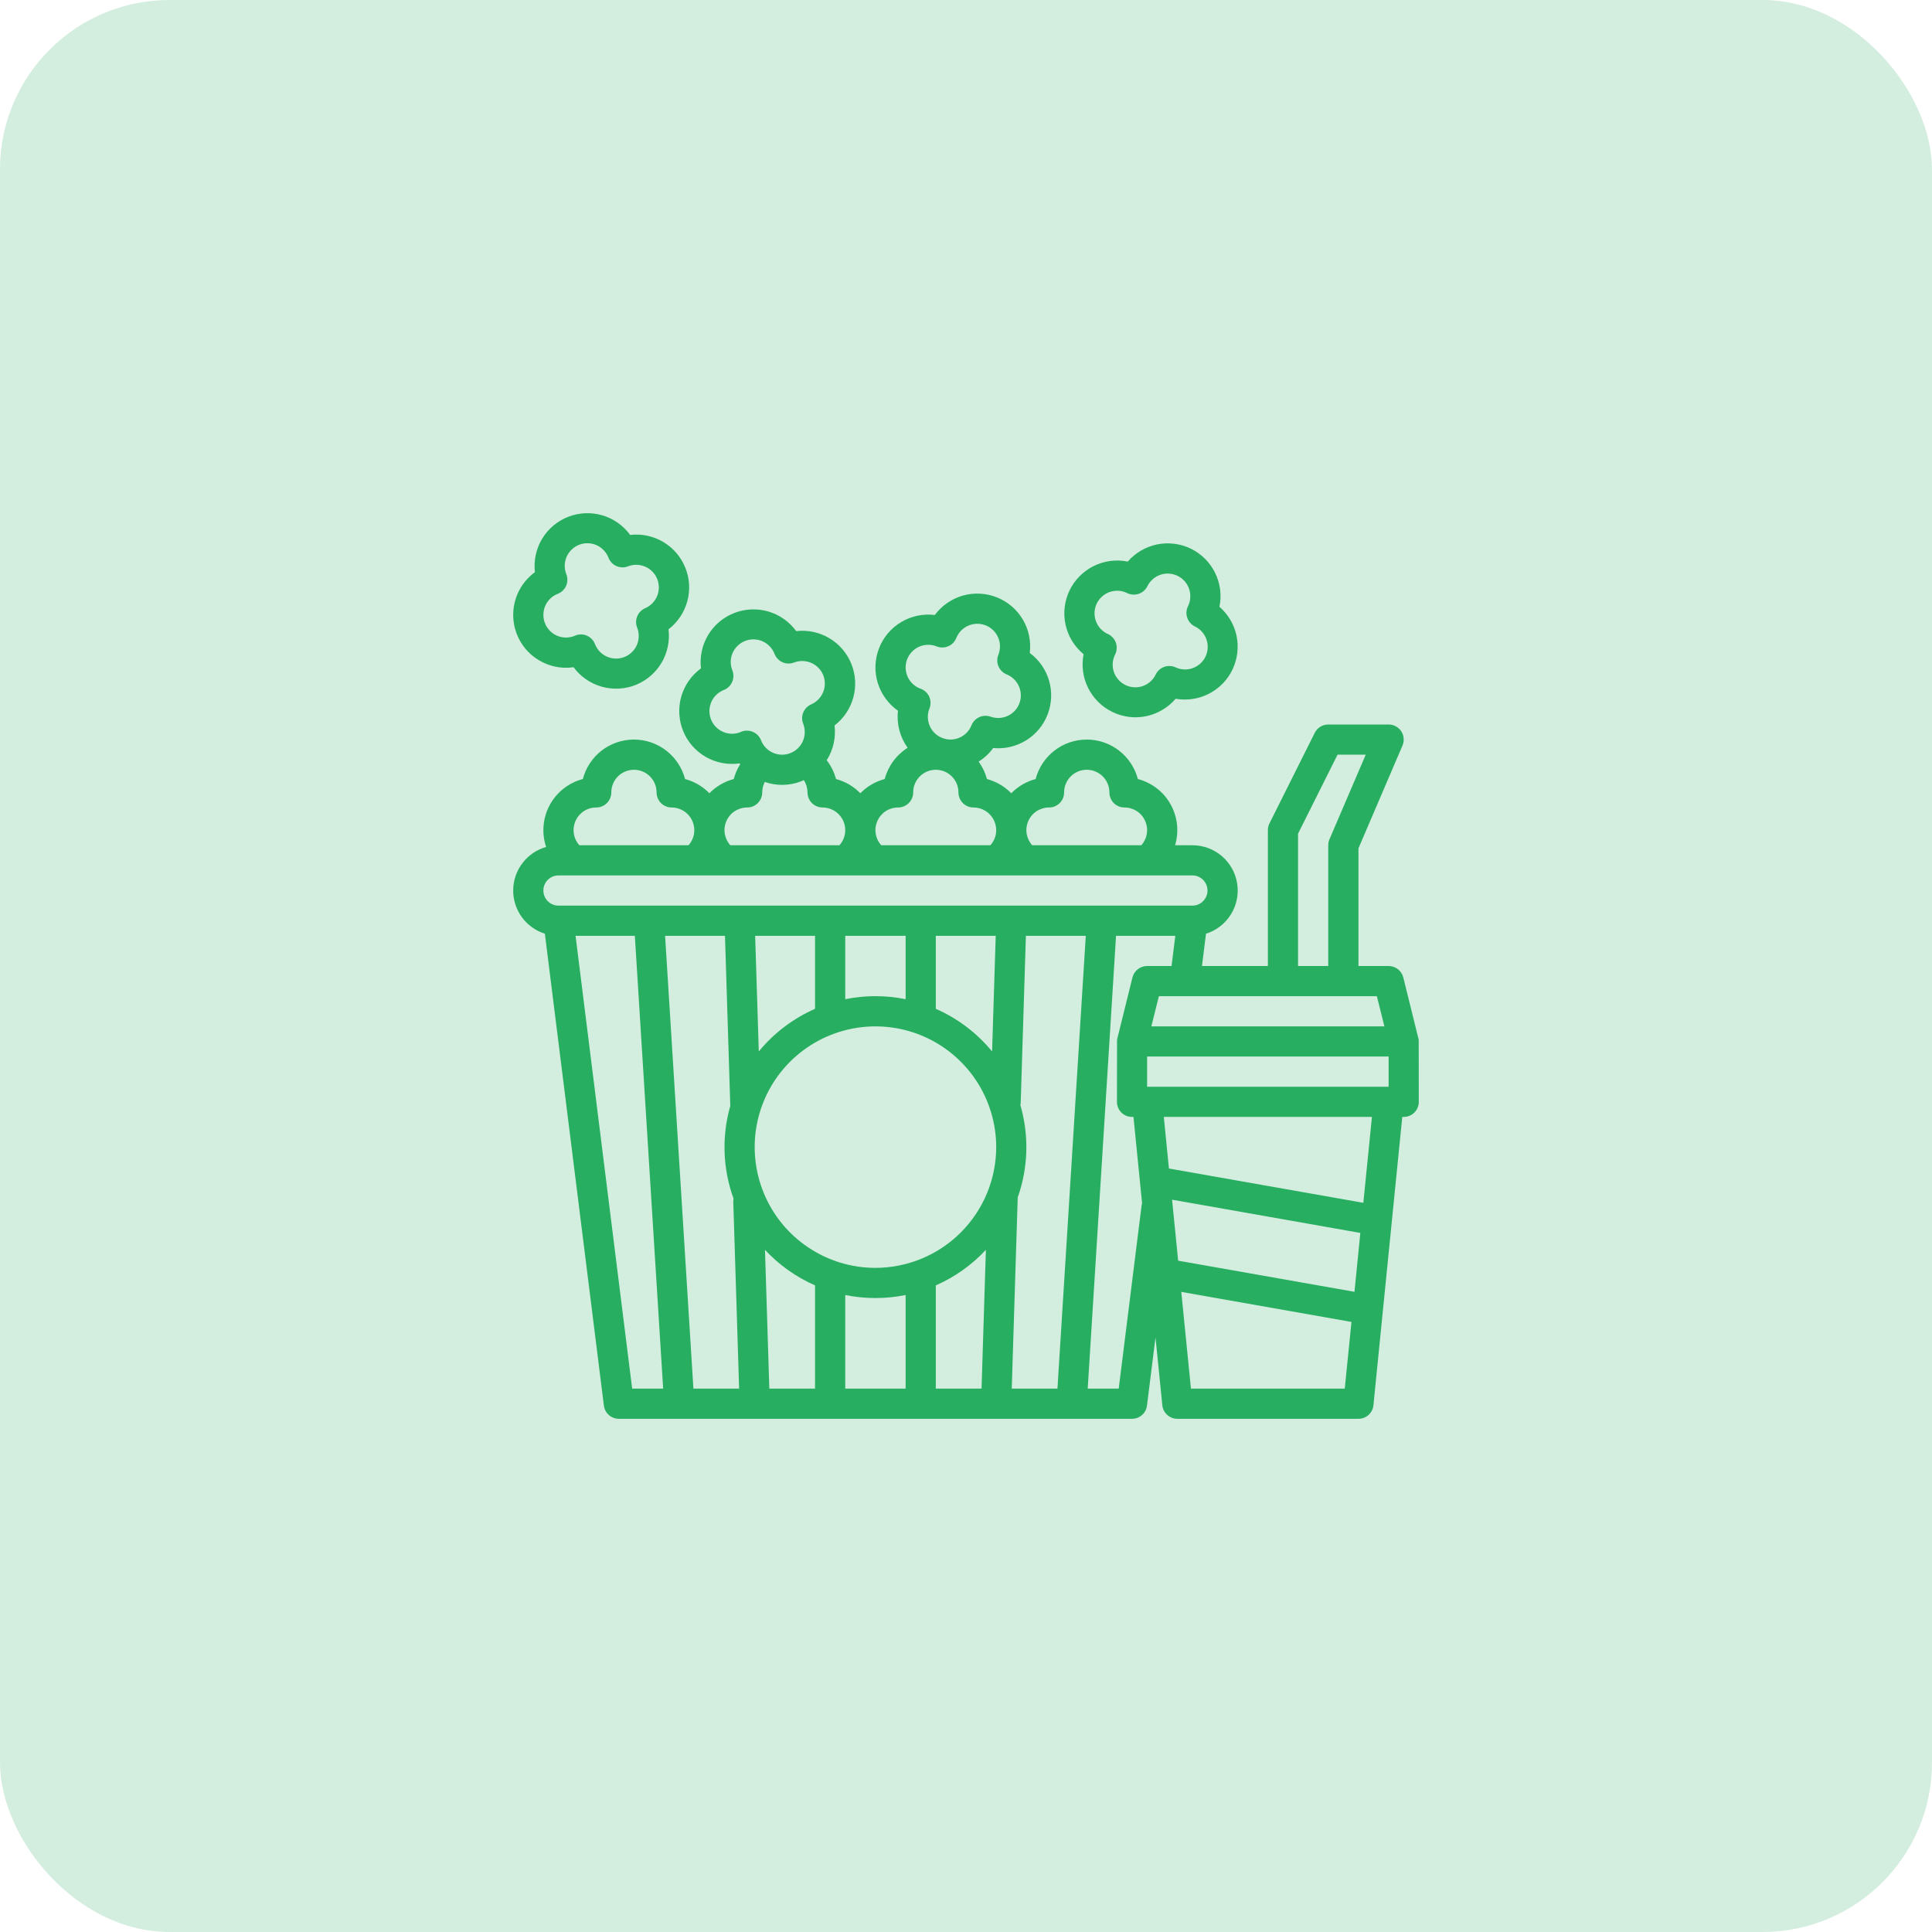 <svg width="44" height="44" viewBox="0 0 44 44" fill="none" xmlns="http://www.w3.org/2000/svg">
<rect width="44" height="44" rx="3.86" fill="#27AE60" fill-opacity="0.2"/>
<path d="M12.409 15.106C12.614 15.197 12.841 15.228 13.062 15.195C13.22 15.41 13.445 15.565 13.701 15.638C13.957 15.711 14.23 15.697 14.477 15.599C14.724 15.5 14.932 15.322 15.067 15.093C15.202 14.864 15.258 14.596 15.225 14.332C15.434 14.171 15.584 13.947 15.653 13.693C15.722 13.438 15.706 13.169 15.606 12.925C15.507 12.681 15.331 12.476 15.104 12.342C14.877 12.208 14.613 12.152 14.351 12.183C14.195 11.968 13.971 11.81 13.716 11.736C13.461 11.661 13.188 11.673 12.94 11.77C12.692 11.867 12.483 12.043 12.346 12.271C12.209 12.499 12.152 12.767 12.182 13.031C12.011 13.156 11.876 13.323 11.79 13.517C11.705 13.711 11.672 13.924 11.695 14.134C11.718 14.345 11.796 14.545 11.921 14.716C12.046 14.887 12.215 15.021 12.409 15.106ZM12.418 13.797C12.445 13.735 12.485 13.679 12.533 13.632C12.582 13.585 12.64 13.548 12.703 13.524C12.745 13.508 12.783 13.483 12.816 13.452C12.848 13.42 12.875 13.383 12.893 13.342C12.911 13.3 12.921 13.256 12.921 13.21C12.922 13.165 12.914 13.12 12.898 13.079C12.873 13.015 12.86 12.948 12.861 12.88C12.862 12.812 12.877 12.745 12.903 12.682C12.931 12.62 12.97 12.563 13.019 12.516C13.068 12.469 13.125 12.432 13.189 12.407C13.252 12.382 13.32 12.37 13.388 12.372C13.456 12.373 13.523 12.388 13.585 12.415C13.647 12.443 13.703 12.482 13.75 12.532C13.797 12.581 13.834 12.639 13.858 12.703C13.891 12.788 13.957 12.856 14.04 12.892C14.124 12.929 14.219 12.931 14.303 12.898C14.429 12.849 14.569 12.851 14.693 12.905C14.817 12.958 14.915 13.058 14.966 13.182C15.017 13.307 15.018 13.447 14.967 13.572C14.916 13.697 14.818 13.797 14.694 13.851C14.613 13.886 14.548 13.951 14.514 14.032C14.479 14.114 14.477 14.206 14.509 14.289C14.51 14.291 14.511 14.294 14.512 14.297C14.561 14.424 14.558 14.566 14.504 14.691C14.449 14.815 14.347 14.913 14.22 14.963C14.093 15.013 13.951 15.011 13.826 14.956C13.701 14.902 13.603 14.801 13.552 14.674C13.536 14.63 13.511 14.59 13.479 14.556C13.447 14.522 13.408 14.495 13.366 14.477C13.323 14.458 13.276 14.449 13.23 14.449C13.183 14.449 13.137 14.459 13.094 14.477C13.087 14.48 13.081 14.483 13.073 14.486C12.978 14.522 12.875 14.529 12.776 14.507C12.677 14.484 12.587 14.433 12.517 14.359C12.447 14.286 12.401 14.193 12.383 14.093C12.366 13.993 12.378 13.89 12.418 13.797Z" fill="#27AE60"/>
<path d="M24.678 14.899C24.627 15.16 24.663 15.431 24.782 15.669C24.901 15.907 25.095 16.099 25.335 16.215C25.574 16.331 25.845 16.365 26.106 16.31C26.366 16.255 26.601 16.116 26.774 15.914C27.034 15.959 27.301 15.919 27.535 15.798C27.769 15.678 27.957 15.484 28.07 15.246C28.183 15.008 28.215 14.74 28.162 14.482C28.108 14.225 27.971 13.992 27.772 13.819C27.826 13.558 27.791 13.287 27.674 13.048C27.557 12.809 27.364 12.616 27.125 12.498C26.887 12.381 26.616 12.346 26.355 12.398C26.094 12.451 25.858 12.589 25.684 12.79C25.421 12.736 25.147 12.772 24.906 12.892C24.666 13.012 24.472 13.209 24.356 13.451C24.241 13.694 24.209 13.968 24.268 14.231C24.326 14.493 24.471 14.728 24.678 14.899H24.678ZM24.98 13.741C25.04 13.619 25.147 13.525 25.276 13.481C25.406 13.437 25.548 13.446 25.67 13.507C25.752 13.547 25.847 13.553 25.933 13.524C26.019 13.495 26.09 13.432 26.131 13.35C26.161 13.29 26.202 13.235 26.253 13.191C26.304 13.146 26.363 13.112 26.427 13.09C26.491 13.068 26.559 13.059 26.627 13.064C26.694 13.068 26.76 13.086 26.821 13.116C26.882 13.146 26.936 13.187 26.981 13.238C27.025 13.289 27.06 13.348 27.081 13.412C27.103 13.476 27.112 13.544 27.108 13.612C27.103 13.679 27.086 13.745 27.056 13.806C27.015 13.888 27.009 13.982 27.039 14.069C27.068 14.155 27.13 14.226 27.212 14.267C27.335 14.325 27.43 14.43 27.475 14.559C27.521 14.687 27.514 14.828 27.456 14.951C27.398 15.074 27.293 15.169 27.165 15.216C27.037 15.262 26.895 15.256 26.772 15.198C26.69 15.161 26.597 15.157 26.512 15.188C26.428 15.219 26.359 15.282 26.32 15.363C26.32 15.364 26.319 15.365 26.319 15.365C26.259 15.488 26.152 15.582 26.023 15.626C25.893 15.67 25.751 15.661 25.629 15.6C25.506 15.54 25.412 15.433 25.368 15.304C25.324 15.174 25.333 15.033 25.394 14.91C25.396 14.906 25.397 14.903 25.399 14.899C25.419 14.858 25.43 14.813 25.432 14.768C25.434 14.722 25.427 14.676 25.412 14.633C25.396 14.59 25.372 14.551 25.34 14.518C25.309 14.484 25.272 14.457 25.23 14.438C25.224 14.435 25.217 14.433 25.209 14.429C25.088 14.368 24.997 14.261 24.954 14.132C24.911 14.004 24.92 13.863 24.98 13.741Z" fill="#27AE60"/>
<path d="M32.31 23.678C32.309 23.674 31.959 22.26 31.959 22.26C31.94 22.186 31.897 22.12 31.837 22.073C31.776 22.026 31.702 22 31.625 22H30.938V19.32L31.941 16.979C31.963 16.927 31.973 16.87 31.967 16.813C31.962 16.756 31.943 16.702 31.912 16.654C31.881 16.607 31.838 16.568 31.788 16.541C31.738 16.514 31.682 16.5 31.625 16.5H30.25C30.186 16.5 30.124 16.518 30.069 16.551C30.015 16.585 29.971 16.633 29.942 16.69L28.911 18.752C28.887 18.8 28.875 18.853 28.875 18.906V22H27.374L27.466 21.265C27.701 21.191 27.902 21.036 28.032 20.826C28.163 20.617 28.214 20.368 28.176 20.125C28.139 19.881 28.015 19.659 27.828 19.498C27.641 19.338 27.403 19.25 27.156 19.25H26.762C26.808 19.095 26.823 18.933 26.805 18.772C26.787 18.612 26.737 18.457 26.658 18.316C26.579 18.175 26.473 18.052 26.345 17.953C26.217 17.855 26.07 17.783 25.914 17.742C25.847 17.485 25.696 17.257 25.485 17.094C25.275 16.931 25.016 16.843 24.75 16.843C24.484 16.843 24.225 16.931 24.015 17.094C23.804 17.257 23.653 17.485 23.586 17.742C23.375 17.798 23.183 17.91 23.031 18.066C22.879 17.91 22.687 17.798 22.477 17.742C22.439 17.599 22.375 17.465 22.288 17.345C22.417 17.264 22.53 17.159 22.619 17.036C22.881 17.061 23.144 17 23.368 16.862C23.592 16.724 23.765 16.516 23.859 16.27C23.954 16.024 23.965 15.755 23.892 15.502C23.818 15.249 23.664 15.027 23.452 14.871C23.485 14.607 23.43 14.339 23.294 14.11C23.159 13.881 22.951 13.703 22.704 13.605C22.457 13.506 22.185 13.492 21.929 13.564C21.673 13.637 21.448 13.792 21.29 14.006C21.023 13.973 20.753 14.03 20.523 14.168C20.292 14.306 20.114 14.517 20.018 14.768C19.921 15.019 19.911 15.295 19.99 15.552C20.069 15.809 20.231 16.032 20.451 16.186C20.416 16.485 20.495 16.786 20.671 17.03C20.413 17.193 20.227 17.448 20.148 17.742C19.938 17.798 19.746 17.91 19.594 18.066C19.442 17.91 19.25 17.798 19.039 17.742C18.998 17.587 18.926 17.441 18.828 17.314C18.977 17.078 19.04 16.799 19.006 16.522C19.215 16.362 19.365 16.137 19.434 15.883C19.503 15.629 19.487 15.359 19.387 15.115C19.288 14.871 19.112 14.667 18.885 14.533C18.659 14.399 18.394 14.343 18.133 14.373C17.976 14.158 17.753 14.001 17.497 13.926C17.242 13.852 16.969 13.864 16.721 13.961C16.473 14.058 16.264 14.234 16.127 14.462C15.99 14.691 15.933 14.958 15.964 15.222C15.747 15.38 15.589 15.607 15.515 15.865C15.442 16.123 15.457 16.399 15.558 16.648C15.659 16.897 15.841 17.105 16.074 17.238C16.307 17.372 16.578 17.424 16.844 17.386C16.848 17.392 16.854 17.398 16.858 17.404C16.792 17.509 16.742 17.622 16.711 17.742C16.5 17.798 16.308 17.91 16.156 18.066C16.004 17.91 15.813 17.798 15.602 17.742C15.534 17.485 15.384 17.257 15.173 17.094C14.962 16.931 14.704 16.843 14.438 16.843C14.171 16.843 13.913 16.931 13.702 17.094C13.492 17.257 13.341 17.485 13.274 17.742C13.114 17.784 12.965 17.858 12.835 17.96C12.706 18.062 12.598 18.189 12.52 18.334C12.441 18.479 12.394 18.639 12.38 18.803C12.365 18.967 12.385 19.133 12.438 19.289C12.224 19.35 12.036 19.477 11.901 19.654C11.765 19.83 11.691 20.045 11.688 20.267C11.684 20.488 11.753 20.706 11.883 20.886C12.013 21.065 12.198 21.198 12.409 21.265L13.753 32.012C13.763 32.095 13.804 32.171 13.866 32.226C13.929 32.282 14.01 32.312 14.094 32.312H25.781C25.865 32.312 25.946 32.282 26.009 32.226C26.072 32.171 26.112 32.094 26.122 32.011L26.316 30.46L26.471 32.003C26.479 32.087 26.519 32.166 26.582 32.223C26.645 32.281 26.727 32.312 26.812 32.312H30.938C31.023 32.312 31.105 32.281 31.168 32.224C31.231 32.166 31.271 32.088 31.279 32.003L31.936 25.437H31.969C32.06 25.437 32.147 25.401 32.212 25.337C32.276 25.272 32.312 25.185 32.312 25.094C32.312 25.094 32.311 23.686 32.31 23.678ZM31.625 24.75H26.125V24.062H31.625V24.75ZM30.847 29.42L26.832 28.711L26.693 27.322L30.981 28.079L30.847 29.42ZM31.529 23.375H26.221L26.393 22.687H31.357L31.529 23.375ZM29.562 18.987L30.462 17.187H31.104L30.278 19.114C30.259 19.157 30.25 19.203 30.25 19.25V22H29.562V18.987ZM23.891 18.39C23.982 18.39 24.069 18.354 24.134 18.29C24.198 18.225 24.234 18.138 24.234 18.047C24.234 17.91 24.289 17.779 24.385 17.682C24.482 17.585 24.613 17.531 24.75 17.531C24.887 17.531 25.018 17.585 25.115 17.682C25.211 17.779 25.266 17.91 25.266 18.047C25.266 18.138 25.302 18.225 25.366 18.29C25.431 18.354 25.518 18.39 25.609 18.39C25.709 18.39 25.806 18.419 25.89 18.473C25.974 18.527 26.04 18.605 26.08 18.696C26.121 18.787 26.134 18.887 26.119 18.986C26.103 19.084 26.059 19.176 25.993 19.25H23.507C23.441 19.176 23.397 19.084 23.381 18.986C23.366 18.887 23.379 18.787 23.42 18.696C23.46 18.605 23.526 18.527 23.61 18.473C23.694 18.419 23.791 18.39 23.891 18.39ZM20.662 15.009C20.687 14.946 20.724 14.889 20.772 14.84C20.819 14.792 20.875 14.753 20.938 14.726C21 14.7 21.067 14.685 21.135 14.685C21.202 14.684 21.27 14.696 21.332 14.722C21.374 14.738 21.419 14.747 21.464 14.746C21.509 14.746 21.554 14.736 21.596 14.718C21.637 14.701 21.675 14.675 21.706 14.643C21.738 14.61 21.762 14.572 21.779 14.53C21.804 14.467 21.842 14.41 21.889 14.361C21.936 14.313 21.993 14.274 22.055 14.248C22.117 14.221 22.184 14.207 22.252 14.206C22.319 14.205 22.387 14.218 22.45 14.243C22.512 14.268 22.57 14.305 22.618 14.352C22.667 14.4 22.705 14.456 22.732 14.518C22.759 14.581 22.773 14.648 22.774 14.715C22.774 14.783 22.762 14.85 22.737 14.913C22.72 14.955 22.712 15 22.712 15.045C22.713 15.09 22.722 15.135 22.74 15.176C22.758 15.218 22.784 15.255 22.816 15.287C22.848 15.318 22.886 15.343 22.928 15.36C23.053 15.411 23.152 15.508 23.206 15.632C23.26 15.755 23.263 15.895 23.215 16.02C23.167 16.146 23.072 16.248 22.95 16.304C22.828 16.361 22.688 16.367 22.561 16.322C22.477 16.292 22.383 16.296 22.301 16.333C22.219 16.371 22.155 16.439 22.123 16.523V16.523C22.071 16.649 21.972 16.749 21.847 16.802C21.722 16.855 21.581 16.856 21.455 16.805C21.329 16.755 21.228 16.657 21.174 16.532C21.119 16.407 21.117 16.267 21.166 16.14C21.167 16.137 21.169 16.133 21.17 16.13C21.186 16.087 21.194 16.042 21.192 15.996C21.191 15.951 21.18 15.906 21.162 15.864C21.142 15.823 21.116 15.786 21.082 15.755C21.049 15.724 21.009 15.7 20.966 15.684C20.959 15.682 20.953 15.68 20.944 15.677C20.819 15.625 20.719 15.526 20.666 15.401C20.613 15.276 20.612 15.135 20.662 15.009ZM20.453 18.39C20.544 18.39 20.632 18.354 20.696 18.29C20.761 18.225 20.797 18.138 20.797 18.047C20.797 17.91 20.851 17.779 20.948 17.682C21.045 17.585 21.176 17.531 21.312 17.531C21.449 17.531 21.58 17.585 21.677 17.682C21.774 17.779 21.828 17.91 21.828 18.047C21.828 18.138 21.864 18.225 21.929 18.29C21.993 18.354 22.081 18.39 22.172 18.39C22.309 18.391 22.44 18.445 22.536 18.542C22.633 18.638 22.687 18.769 22.688 18.906C22.688 19.033 22.64 19.156 22.555 19.25H20.07C20.003 19.176 19.959 19.084 19.944 18.986C19.928 18.887 19.942 18.787 19.982 18.696C20.023 18.605 20.089 18.527 20.172 18.473C20.256 18.419 20.354 18.39 20.453 18.39ZM16.466 16.667C16.372 16.626 16.293 16.558 16.238 16.473C16.183 16.387 16.155 16.287 16.157 16.184C16.159 16.082 16.191 15.983 16.249 15.9C16.308 15.816 16.39 15.752 16.484 15.714C16.526 15.698 16.565 15.674 16.597 15.642C16.63 15.611 16.656 15.573 16.674 15.532C16.692 15.491 16.702 15.446 16.703 15.401C16.704 15.356 16.696 15.311 16.679 15.269C16.654 15.206 16.641 15.138 16.642 15.07C16.643 15.002 16.657 14.935 16.684 14.872C16.711 14.81 16.751 14.753 16.8 14.706C16.849 14.659 16.906 14.621 16.97 14.597C17.033 14.572 17.101 14.56 17.169 14.561C17.237 14.563 17.304 14.578 17.367 14.605C17.429 14.633 17.485 14.673 17.532 14.722C17.579 14.771 17.615 14.83 17.64 14.893C17.673 14.978 17.738 15.046 17.822 15.083C17.905 15.12 18 15.121 18.085 15.088C18.211 15.04 18.35 15.043 18.474 15.096C18.598 15.149 18.696 15.249 18.747 15.373C18.798 15.498 18.798 15.638 18.747 15.762C18.697 15.887 18.599 15.987 18.476 16.041C18.395 16.076 18.331 16.14 18.296 16.221C18.261 16.301 18.259 16.392 18.289 16.474C18.29 16.479 18.292 16.483 18.294 16.487C18.336 16.598 18.339 16.72 18.302 16.833C18.265 16.946 18.19 17.042 18.09 17.106C17.99 17.17 17.871 17.198 17.753 17.184C17.635 17.171 17.526 17.117 17.443 17.032C17.396 16.983 17.358 16.926 17.334 16.864L17.333 16.861C17.316 16.818 17.291 16.778 17.259 16.745C17.227 16.712 17.188 16.685 17.145 16.667C17.103 16.649 17.057 16.64 17.01 16.64C16.964 16.64 16.918 16.649 16.875 16.668C16.869 16.671 16.863 16.674 16.855 16.677C16.729 16.725 16.589 16.722 16.466 16.667ZM17.016 18.39C17.107 18.39 17.194 18.354 17.259 18.29C17.323 18.225 17.359 18.138 17.359 18.047C17.359 17.964 17.379 17.882 17.418 17.808C17.688 17.903 17.984 17.897 18.25 17.792C18.27 17.784 18.288 17.775 18.307 17.767C18.361 17.85 18.39 17.947 18.391 18.047C18.391 18.138 18.427 18.225 18.491 18.29C18.556 18.354 18.643 18.39 18.734 18.39C18.871 18.391 19.002 18.445 19.099 18.542C19.195 18.638 19.25 18.769 19.25 18.906C19.25 19.033 19.203 19.156 19.117 19.25H16.632C16.566 19.176 16.522 19.084 16.506 18.986C16.491 18.887 16.504 18.787 16.545 18.696C16.585 18.605 16.651 18.527 16.735 18.473C16.819 18.419 16.916 18.39 17.016 18.39ZM13.578 18.39C13.669 18.39 13.757 18.354 13.821 18.29C13.886 18.225 13.922 18.138 13.922 18.047C13.922 17.91 13.976 17.779 14.073 17.682C14.17 17.585 14.301 17.531 14.438 17.531C14.574 17.531 14.705 17.585 14.802 17.682C14.899 17.779 14.953 17.91 14.953 18.047C14.953 18.138 14.989 18.225 15.054 18.29C15.118 18.354 15.206 18.39 15.297 18.39C15.434 18.391 15.565 18.445 15.661 18.542C15.758 18.638 15.812 18.769 15.812 18.906C15.813 19.033 15.765 19.156 15.68 19.25H13.195C13.128 19.176 13.084 19.084 13.069 18.986C13.053 18.887 13.067 18.787 13.107 18.696C13.148 18.605 13.214 18.527 13.297 18.473C13.381 18.419 13.479 18.39 13.578 18.39ZM12.719 19.937H27.156C27.247 19.937 27.335 19.974 27.399 20.038C27.464 20.102 27.5 20.19 27.5 20.281C27.5 20.372 27.464 20.46 27.399 20.524C27.335 20.589 27.247 20.625 27.156 20.625H12.719C12.628 20.625 12.54 20.589 12.476 20.524C12.411 20.46 12.375 20.372 12.375 20.281C12.375 20.19 12.411 20.102 12.476 20.038C12.54 19.974 12.628 19.937 12.719 19.937ZM23.042 31.625L23.178 27.27C23.418 26.592 23.439 25.857 23.238 25.167C23.243 25.147 23.245 25.126 23.246 25.106L23.364 21.312H24.728L24.083 31.625H23.042ZM15.792 31.625L15.147 21.312H16.511L16.632 25.185C16.434 25.879 16.459 26.618 16.706 27.296C16.701 27.321 16.699 27.346 16.7 27.37L16.833 31.625H15.792ZM20.625 21.312V22.756C20.171 22.664 19.704 22.664 19.25 22.756V21.312H20.625ZM22.594 23.946C22.249 23.526 21.81 23.194 21.312 22.975V21.312H22.677L22.594 23.946ZM18.562 22.975C18.065 23.194 17.626 23.526 17.281 23.946L17.198 21.312H18.562V22.975ZM17.422 28.464C17.743 28.809 18.131 29.085 18.562 29.274V31.625H17.521L17.422 28.464ZM19.25 29.493C19.704 29.585 20.171 29.585 20.625 29.493V31.625H19.25V29.493ZM19.938 28.875C19.394 28.875 18.862 28.714 18.41 28.411C17.957 28.109 17.605 27.68 17.397 27.177C17.189 26.675 17.134 26.122 17.24 25.588C17.346 25.055 17.608 24.565 17.993 24.18C18.378 23.796 18.867 23.534 19.401 23.428C19.934 23.322 20.487 23.376 20.99 23.584C21.492 23.792 21.922 24.145 22.224 24.597C22.526 25.049 22.688 25.581 22.688 26.125C22.687 26.854 22.397 27.553 21.881 28.069C21.366 28.584 20.667 28.874 19.938 28.875ZM13.108 21.312H14.458L15.103 31.625H14.397L13.108 21.312ZM21.312 31.625V29.274C21.744 29.085 22.132 28.809 22.453 28.464L22.354 31.625H21.312ZM25.478 31.625H24.772L25.417 21.312H26.767L26.681 22H26.125C26.048 22 25.974 22.026 25.913 22.073C25.853 22.12 25.81 22.186 25.791 22.26C25.791 22.26 25.441 23.674 25.44 23.678C25.439 23.686 25.438 25.094 25.438 25.094C25.438 25.185 25.474 25.272 25.538 25.337C25.603 25.401 25.69 25.437 25.781 25.437H25.814L26.01 27.401C26.005 27.419 26.002 27.436 25.999 27.454L25.478 31.625ZM27.123 31.625L26.903 29.422L30.779 30.106L30.626 31.625H27.123ZM31.049 27.393L26.622 26.612L26.505 25.437H31.245L31.049 27.393Z" fill="#27AE60"/>
</svg>
